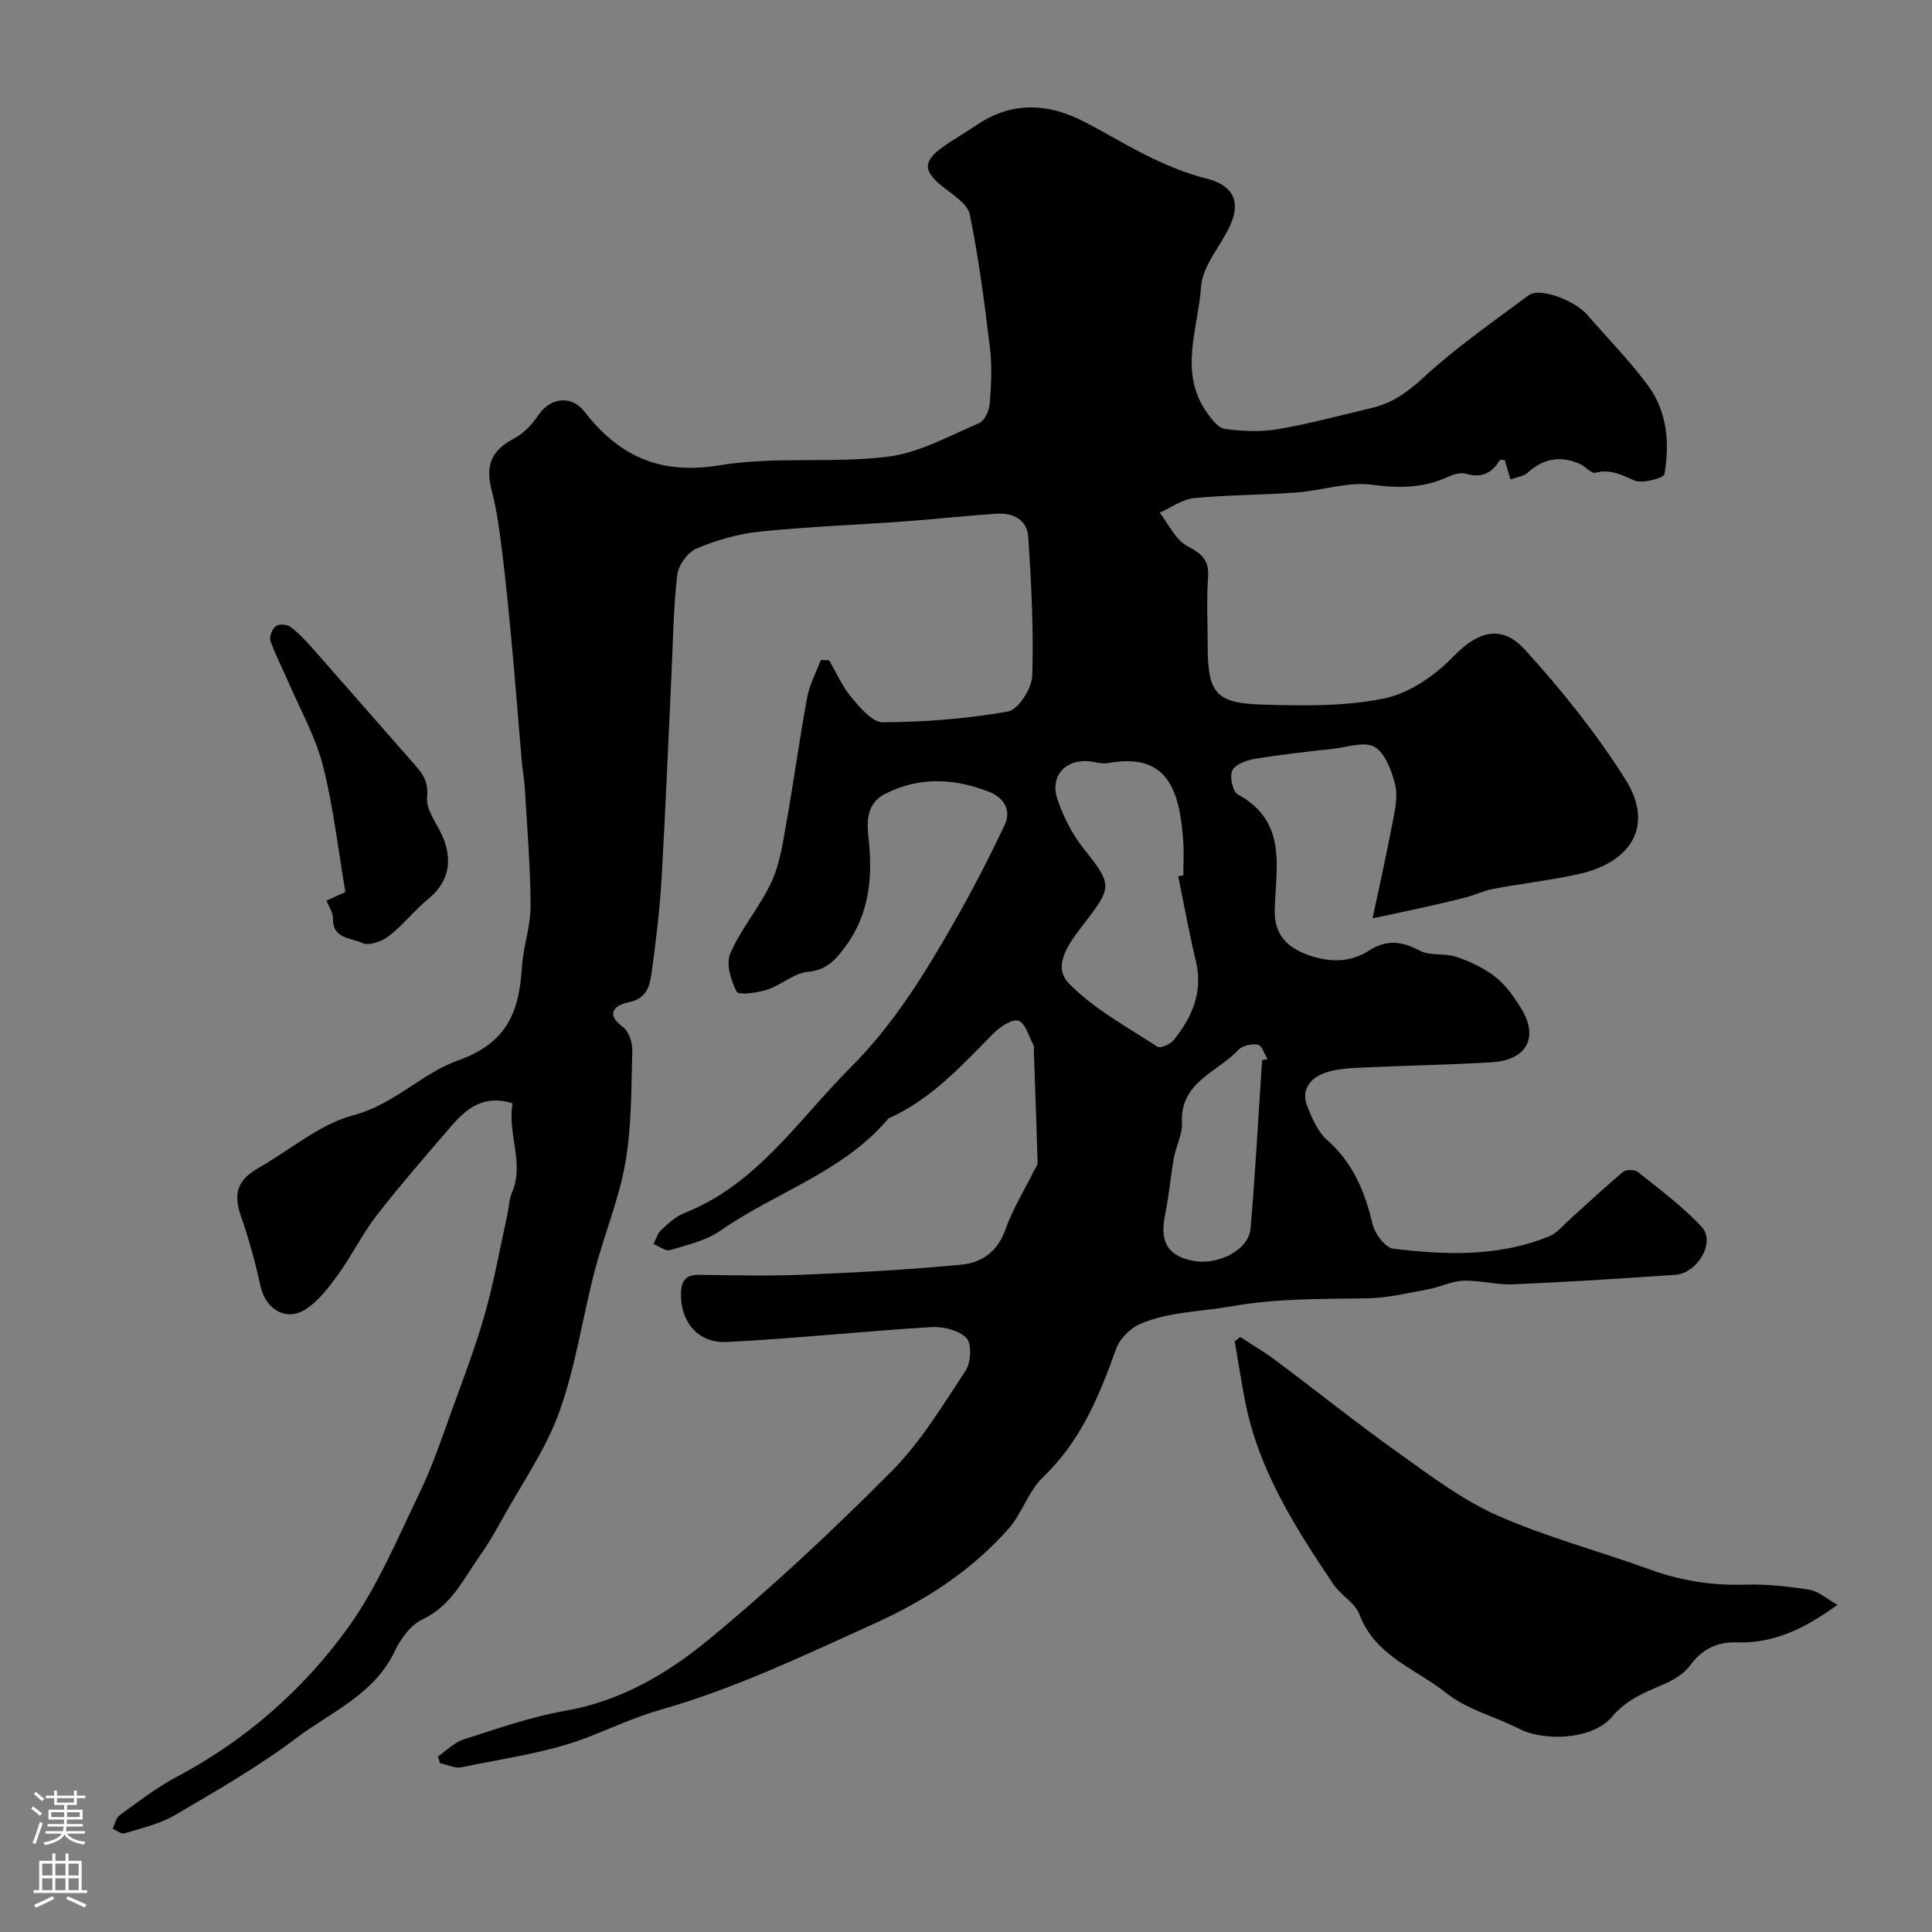 <svg enable-background="new 0 0 400 400" viewBox="0 0 400 400" xmlns="http://www.w3.org/2000/svg"><rect x="0" y="0" width="400" height="400" fill="#808080" stroke="none"/><g fill="#010000"><path d="m106.11 228.44c-5.79-1.88-9.45.96-12.64 4.67-5.25 6.1-10.55 12.17-15.48 18.52-2.98 3.84-5.13 8.31-7.99 12.26-1.95 2.68-4.1 5.55-6.83 7.25-4 2.49-8.16-.12-9.19-4.71-1.1-4.89-2.39-9.77-4.05-14.5-1.69-4.82-.85-7.6 3.71-10.19 6.49-3.69 12.53-8.99 19.5-10.83 8.47-2.24 14.25-8.73 21.67-11.35 10.22-3.6 12.69-10.17 13.25-19.36.26-4.22 1.8-8.4 1.79-12.59-.02-8.08-.71-16.16-1.18-24.24-.11-1.96-.48-3.9-.65-5.86-.7-8.02-1.31-16.05-2.05-24.06-.59-6.37-1.21-12.74-1.99-19.08-.52-4.2-1.05-8.43-2.11-12.51-1.46-5.59-.23-8.53 4.68-11.15 1.93-1.03 3.64-2.87 4.89-4.73 2.49-3.7 6.85-4.27 9.63-.69 7.16 9.24 15.71 13.06 27.93 11.04 11.38-1.88 23.29-.36 34.79-1.77 6.52-.8 12.74-4.33 18.95-6.97 1.13-.48 2.06-2.61 2.18-4.05.3-3.83.49-7.75.03-11.55-1.11-9.24-2.3-18.49-4.17-27.59-.46-2.22-3.5-4.07-5.62-5.76-3.97-3.18-4.13-5.18-.09-8.11 2.24-1.63 4.69-2.97 6.98-4.54 7.4-5.08 14.97-4.69 22.62-.69 4.64 2.42 9.11 5.16 13.82 7.42 3.6 1.72 7.36 3.27 11.22 4.23 5.27 1.31 7.3 4.42 5.07 9.52-1.92 4.38-5.81 8.46-6.11 12.86-.58 8.64-4.72 17.74 1.21 26.09.97 1.37 2.35 3.21 3.72 3.39 3.62.47 7.44.66 11.02.04 6.56-1.12 13.02-2.88 19.5-4.42 4.17-.99 7.31-3.25 10.56-6.24 6.77-6.24 14.42-11.55 21.83-17.07 2.23-1.67 9.51 1.02 12.19 4.13 4.19 4.86 8.74 9.46 12.53 14.61 3.96 5.37 4.47 11.89 3.39 18.27-.15.86-4.57 2.07-6.24 1.35-2.69-1.17-4.95-2.41-8.05-1.61-.87.22-2.1-1.32-3.26-1.83-3.99-1.77-7.56-1.13-10.82 1.86-.77.7-2.06.83-3.52 1.38-.45-1.52-.82-2.8-1.2-4.07-.44.04-.95-.05-1.05.11-1.62 2.63-3.71 3.71-6.88 2.78-1.12-.33-2.65.1-3.79.62-5.1 2.35-10.15 2.4-15.76 1.64-5.02-.67-10.33 1.21-15.54 1.6-7.08.53-14.22.48-21.28 1.17-2.45.24-4.76 1.96-7.13 3.01 1.86 2.38 3.27 5.63 5.7 6.91 3.02 1.59 4.58 2.9 4.32 6.5-.34 4.64-.08 9.33-.08 13.99 0 9.92 1.58 12.06 11.39 12.34 8.38.24 16.98.4 25.11-1.26 5.18-1.06 10.5-4.7 14.27-8.61 5.7-5.93 10.48-6.36 14.93-1.47 7.58 8.31 14.71 17.23 20.72 26.72 6.34 10.01.8 17.4-9.52 19.69-5.87 1.3-11.88 1.98-17.8 3.08-1.89.35-3.67 1.25-5.54 1.74-3.12.81-6.27 1.52-9.42 2.22-2.83.64-5.66 1.21-10 2.14 1.48-7.01 2.92-13.41 4.14-19.84.49-2.56 1.12-5.38.53-7.8-.7-2.88-2.02-6.51-4.25-7.84-2.06-1.23-5.69.05-8.61.38-5.36.6-10.74 1.18-16.06 2.06-1.75.29-4.11 1.1-4.78 2.4-.63 1.22.07 4.42 1.13 4.99 10.4 5.62 7.83 15.31 7.64 24.05-.11 4.95 2.63 7.5 6.31 8.96 4.25 1.68 8.99 2.05 13.11-.62 3.66-2.37 6.81-2.07 10.57-.06 2.15 1.15 5.21.47 7.63 1.3 2.85.97 5.74 2.32 8.09 4.17 2.14 1.68 3.82 4.1 5.28 6.45 3.74 6.06 1.22 10.77-6.13 11.21-8.92.53-17.87.66-26.8 1.09-2.6.12-5.32.25-7.72 1.11-2.97 1.08-4.96 3.49-3.61 6.89 1 2.52 2.2 5.31 4.14 7.02 5.35 4.72 7.8 10.66 9.38 17.38.47 2 2.63 4.9 4.29 5.1 10.87 1.31 21.82 1.72 32.26-2.56 1.73-.71 3.07-2.44 4.54-3.75 3.6-3.21 7.1-6.53 10.81-9.61.62-.52 2.42-.47 3.08.06 4.53 3.65 9.29 7.14 13.2 11.39 2.87 3.11-.9 9.56-5.5 9.88-11.19.77-22.39 1.49-33.6 1.97-3.4.15-6.85-.88-10.26-.75-2.48.09-4.89 1.34-7.38 1.79-4.17.77-8.38 1.8-12.59 1.86-9.41.13-18.67-.01-28.15 1.66-6.21 1.1-12.76 1.08-18.7 3.59-2.08.88-4.32 3.05-5.06 5.13-3.49 9.78-7.34 19.15-15.12 26.59-3.08 2.95-4.42 7.67-7.32 10.9-7.73 8.6-16.93 14.62-27.78 19.53-14.49 6.55-28.76 13.4-44.06 17.75-5.15 1.47-9.9 3.66-14.79 5.59-8.37 3.3-17.59 4.48-26.49 6.34-1.37.29-2.97-.54-4.46-.85-.14-.46-.28-.93-.42-1.39 1.77-1.21 3.39-2.9 5.35-3.53 6.96-2.22 13.94-4.69 21.1-5.94 11.38-1.99 21.01-7.65 29.48-14.62 13.26-10.91 25.84-22.73 37.96-34.91 6.04-6.07 10.6-13.67 15.37-20.89 1.1-1.67 1.3-5.51.17-6.71-1.54-1.63-4.8-2.44-7.24-2.29-14.13.86-28.22 2.37-42.35 3.08-6.11.31-9.67-4.3-9.52-10.12.08-2.82 1.18-3.82 3.92-3.78 7.18.1 14.38.27 21.55-.03 10.89-.45 21.78-1.04 32.63-2.08 4.12-.39 7.45-2.66 9.05-7.21 1.49-4.24 3.92-8.16 5.93-12.22.28-.56.78-1.14.76-1.7-.22-7.76-.52-15.52-.79-23.28-.01-.33.1-.73-.05-.99-.98-1.81-1.66-4.59-3.11-5.09-1.3-.45-3.84 1.25-5.2 2.62-6.59 6.65-12.86 13.65-21.66 17.57-.14.06-.24.23-.35.35-9.34 10.9-23.21 15.01-34.55 22.94-2.97 2.07-6.84 2.94-10.4 4-.93.28-2.27-.82-3.42-1.28.52-.98.83-2.18 1.6-2.89 1.43-1.33 2.97-2.78 4.74-3.48 15.09-5.95 23.52-19.19 34.35-30.04 9.16-9.17 15.56-19.68 21.78-30.59 3.67-6.44 7.07-13.04 10.23-19.74 1.48-3.14-.21-5.7-3.33-6.91-7.16-2.76-14.37-3.12-21.39.46-3.75 1.91-3.87 5.4-3.47 9.05.89 8.03.27 15.75-4.76 22.54-1.97 2.66-3.83 4.92-7.77 5.27-2.9.26-5.54 2.75-8.47 3.7-2.04.66-5.9 1.18-6.3.4-1.21-2.33-2.24-5.83-1.29-7.98 2.27-5.17 6.14-9.63 8.52-14.77 1.73-3.72 2.33-8.03 3.06-12.14 1.54-8.67 2.72-17.4 4.32-26.05.49-2.66 1.86-5.15 2.83-7.73.57.02 1.13.05 1.7.07 1.54 2.61 2.77 5.47 4.69 7.75 1.77 2.11 4.29 5.11 6.45 5.09 8.66-.08 17.4-.72 25.91-2.24 2.13-.38 4.94-4.78 5.02-7.42.31-9.56-.21-19.17-.83-28.74-.24-3.64-3.26-5.02-6.68-4.79-6.27.43-12.52 1.12-18.79 1.58-10.08.73-20.19 1.1-30.24 2.14-4.43.46-8.9 1.77-13.01 3.51-1.82.77-3.72 3.45-3.96 5.46-.79 6.71-.85 13.51-1.18 20.27-.68 14.2-1.23 28.41-2.06 42.6-.37 6.38-1.14 12.75-2.01 19.09-.39 2.79-.79 5.66-4.72 6.47-2.55.52-5.26 2.16-1.24 5.19 1.2.91 1.96 3.2 1.91 4.83-.22 7.75-.11 15.6-1.43 23.19-1.32 7.61-4.39 14.89-6.35 22.41-2.54 9.73-3.95 19.84-7.34 29.24-2.8 7.78-7.73 14.8-11.78 22.12-1.42 2.57-2.88 5.13-4.58 7.52-3.45 4.85-5.9 10.44-11.92 13.27-2.45 1.15-4.56 4.01-5.77 6.59-4.24 8.98-13.17 12.57-20.36 17.99-7.91 5.97-16.6 10.95-25.18 15.98-3.15 1.85-6.91 2.68-10.46 3.77-.65.2-1.61-.63-2.43-.98.48-.95.71-2.23 1.47-2.78 3.83-2.77 7.6-5.71 11.75-7.91 14.25-7.55 26.19-17.99 35.48-30.86 6.16-8.54 10.31-18.58 14.94-28.15 2.67-5.53 4.61-11.42 6.71-17.21 2.37-6.52 4.85-13.02 6.74-19.69 1.89-6.71 3.12-13.6 4.62-20.42.35-1.59.38-3.3 1.01-4.76 2.59-6.02-1-11.98.08-18.38zm137.83-47c.35-.07.71-.14 1.06-.22 0-2.33.14-4.66-.02-6.98-.72-10.41-3.1-18.5-15.42-16.27-.95.17-2 .02-2.96-.18-5.51-1.14-9.43 2.54-7.66 7.72 1.22 3.58 3.03 7.18 5.38 10.13 6.05 7.6 5.99 7.97.01 15.74-2.64 3.43-6.66 8.47-3.09 12.16 5.16 5.34 12.07 9.02 18.39 13.17.6.4 2.7-.51 3.39-1.38 3.79-4.75 6.1-9.95 4.58-16.32-1.41-5.81-2.46-11.71-3.66-17.57zm17.36 38.06c.38-.08.75-.15 1.13-.23-.65-1.05-1.16-2.81-1.99-2.97-1.26-.25-3.21.17-4.05 1.07-4.32 4.64-12.05 6.58-11.68 15.04.11 2.44-1.23 4.91-1.68 7.4-.69 3.85-1.01 7.78-1.8 11.61-1.15 5.55.42 8.48 5.52 9.57 5.32 1.14 11.78-2.14 12.17-6.66.98-11.59 1.61-23.21 2.38-34.83z"/><path d="m256.77 276.81c2.45 1.61 5 3.09 7.34 4.84 8.5 6.36 16.8 13.01 25.44 19.17 6.58 4.69 13.18 9.71 20.49 12.95 10.18 4.51 21.09 7.36 31.58 11.19 6.43 2.34 12.92 3.33 19.75 3.13 4.41-.13 8.89.35 13.26 1.06 1.89.3 3.57 1.87 5.79 3.11-6.71 4.88-13.14 8.05-20.91 7.78-3.98-.14-7.13 1.39-9.63 4.81-1.33 1.82-3.68 3.14-5.84 4.05-3.85 1.63-7.39 3.1-10.34 6.6-3.88 4.6-13.81 5.15-19.15 2.44-5.01-2.55-10.84-3.99-15.11-7.41-6.25-5-14.74-7.64-17.97-16.25-.92-2.44-3.91-4.02-5.45-6.33-7.78-11.59-15.29-23.34-18.13-37.33-.87-4.28-1.5-8.61-2.25-12.91.4-.31.77-.6 1.13-.9z"/><path d="m67.61 186.46c1.47-.67 2.92-1.33 3.9-1.77-1.54-9.01-2.5-17.76-4.66-26.21-1.54-5.99-4.7-11.58-7.17-17.33-1.22-2.83-2.68-5.57-3.68-8.47-.29-.84.35-2.45 1.1-3.04.62-.49 2.31-.4 3.01.12 1.71 1.29 3.21 2.89 4.64 4.51 7.06 8 14.06 16.05 21.11 24.06 1.7 1.93 2.87 3.49 2.56 6.71-.29 2.9 2.55 6.01 3.62 9.16 1.6 4.68.59 8.69-3.44 11.98-2.87 2.35-5.19 5.39-8.12 7.65-1.41 1.09-4.09 2.04-5.43 1.42-2.29-1.07-6.23-.81-6.12-5.13.03-1.17-.83-2.37-1.32-3.66z"/></g><path d="m6.44 374.46.42-.45c.65.47 1.27.95 1.85 1.44l-.45.49c-.65-.56-1.25-1.06-1.82-1.48m.93 7.33-.63-.26c.55-1.36 1.05-2.8 1.52-4.33.19.1.38.19.59.27-.46 1.29-.95 2.73-1.48 4.32m-.38-10.38.44-.42c.43.34 1.01.82 1.74 1.44l-.49.49c-.53-.51-1.09-1.01-1.69-1.51m2.5.35h1.72v-1.04h.59v1.04h3.52v-1.04h.59v1.04h1.75v.53h-1.75v1.42h-2.03v.97h3.22v2.03h-3.24c0 .35-.01.66-.03.93h3.32v.53h-3.37c-.03.27-.08.58-.15.94h3.96v.53h-3.71c.67.92 1.93 1.48 3.79 1.68-.13.24-.23.44-.29.59-2.13-.38-3.48-1.08-4.04-2.12-.43.97-1.77 1.72-4.03 2.23-.09-.19-.2-.37-.33-.55 2.1-.42 3.37-1.03 3.81-1.83h-3.36v-.53h3.58c.08-.29.13-.61.16-.94h-3.33v-.53h3.39c.02-.27.04-.58.04-.93h-3.23v-2.03h3.25v-.97h-2.07v-1.42h-1.73zm1.12 3.44v1h2.65c.01-.3.02-.44.01-.4v-.25-.35zm1.19-2h3.52v-.91h-3.52zm4.71 2h-2.63v.59c0 .15-.01.28-.01.4h2.64z" fill="#fbfafc"/><path d="m13.56 383.74h.63v1.52h2.72v6.07h1.13v.6h-11.06v-.6h1.13v-6.07h2.73v-1.52h.63v1.52h2.1v-1.52zm-2.69 8.83.38.56c-1.24.63-2.53 1.25-3.85 1.85-.1-.21-.21-.42-.34-.63 1.36-.55 2.63-1.15 3.81-1.78m-2.13-4.27h2.1v-2.45h-2.1zm0 3.04h2.1v-2.46h-2.1zm2.72-3.04h2.1v-2.45h-2.1zm0 3.04h2.1v-2.46h-2.1zm6.07 3.6c-1.41-.71-2.7-1.3-3.86-1.78l.35-.56c1.45.62 2.75 1.19 3.88 1.72zm-1.25-9.09h-2.1v2.45h2.1zm-2.09 5.49h2.1v-2.45h-2.1z" fill="#fbfafc"/></svg>